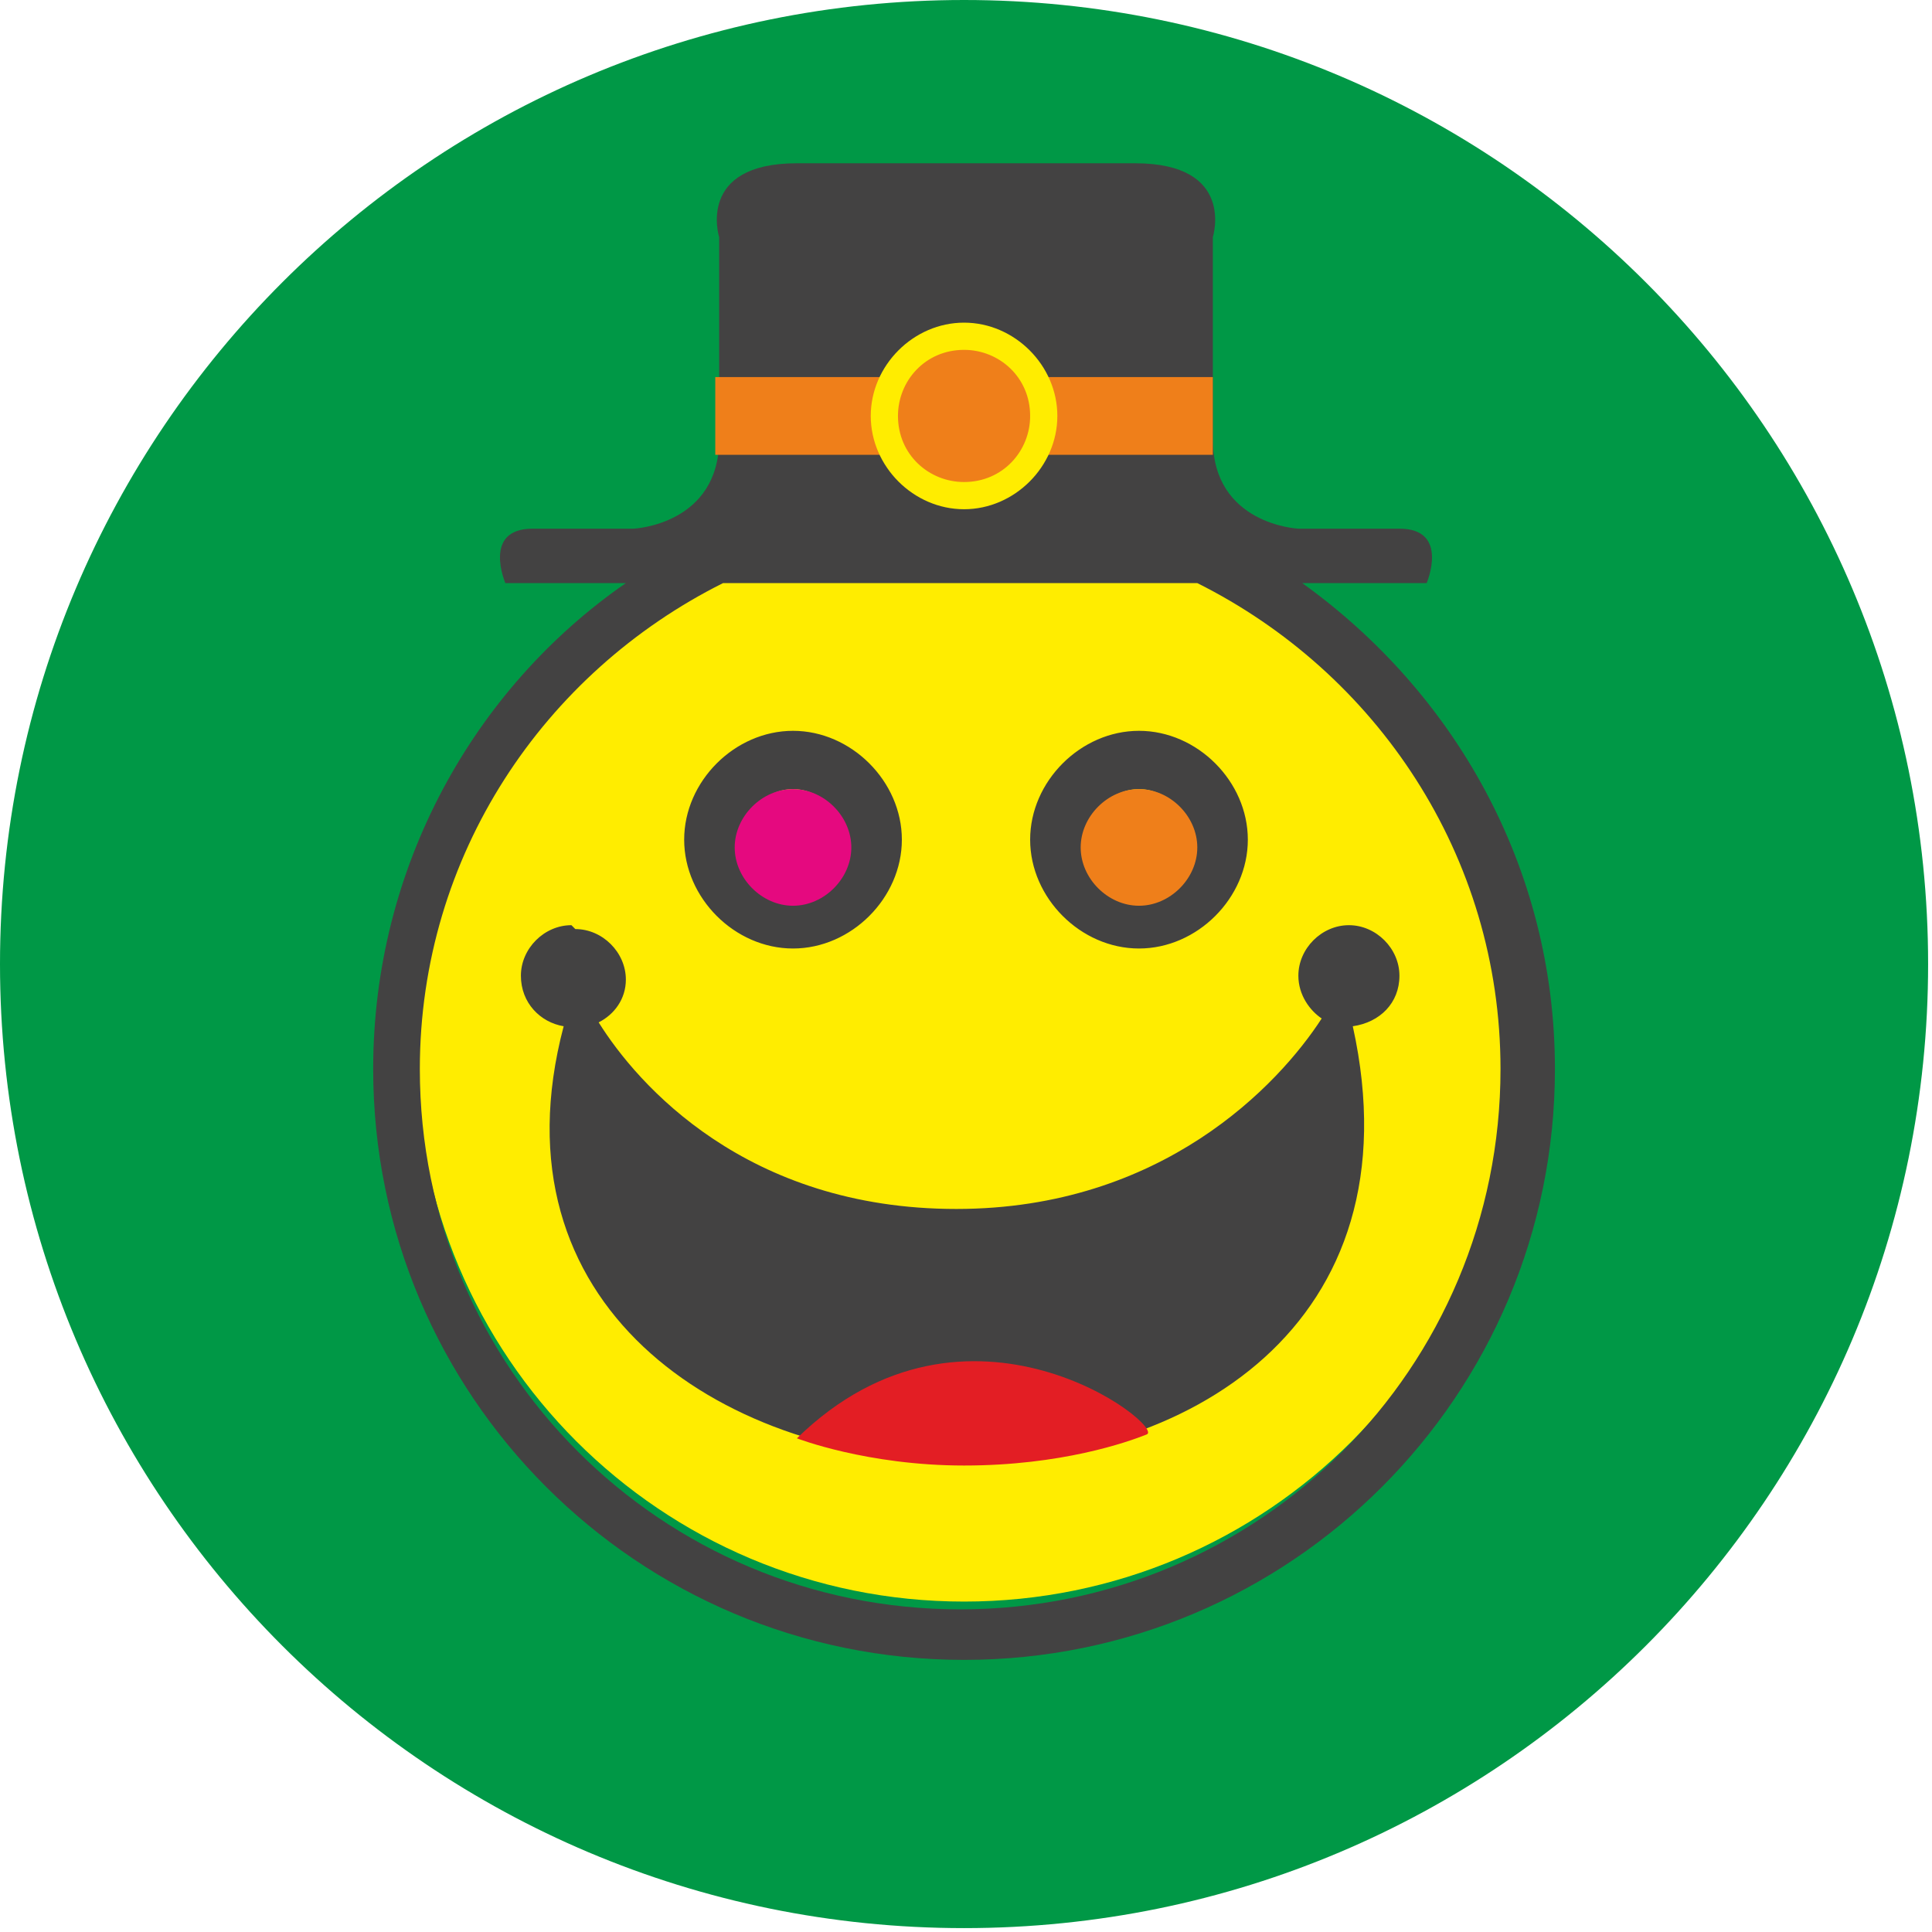 <?xml version="1.0" encoding="UTF-8"?>
<!DOCTYPE svg PUBLIC "-//W3C//DTD SVG 1.1//EN" "http://www.w3.org/Graphics/SVG/1.1/DTD/svg11.dtd">
<!-- Creator: CorelDRAW X6 -->
<svg xmlns="http://www.w3.org/2000/svg" xml:space="preserve" width="491px" height="491px" version="1.1" style="shape-rendering:geometricPrecision; text-rendering:geometricPrecision; image-rendering:optimizeQuality; fill-rule:evenodd; clip-rule:evenodd"
viewBox="0 0 497 497"
 xmlns:xlink="http://www.w3.org/1999/xlink">
 <defs>
  <style type="text/css">
   <![CDATA[
    .fil0 {fill:#009846}
    .fil2 {fill:#434242}
    .fil5 {fill:#E31E24}
    .fil4 {fill:#E5097F}
    .fil3 {fill:#EF7F1A}
    .fil1 {fill:#FFED00}
   ]]>
  </style>
 </defs>
 <g id="Layer_x0020_1">
  <g id="_707341496">
   <g>
    <path class="fil0" d="M248 0c137,0 248,111 248,248 0,137 -111,248 -248,248 -137,0 -248,-111 -248,-248 0,-137 111,-248 248,-248z"/>
    <g>
     <path class="fil1" d="M248 130c78,0 141,63 141,141 0,78 -63,141 -141,141 -78,0 -141,-63 -141,-141 0,-78 63,-141 141,-141z"/>
     <path class="fil2" d="M131 150l30 0c-39,27 -65,73 -65,125 0,84 68,152 152,152 84,0 152,-68 152,-152 0,-52 -26,-97 -65,-125l30 0 2 0c0,0 6,-14 -7,-14 -13,0 -26,0 -26,0 0,0 -22,-1 -22,-23 0,-22 0,-52 0,-52 0,0 6,-19 -20,-19 -30,0 -56,0 -87,0 -26,0 -20,19 -20,19 0,0 0,29 0,52 0,22 -22,23 -22,23 0,0 -13,0 -26,0 -13,0 -7,14 -7,14l2 0zm56 0l121 0c46,23 78,70 78,125 0,77 -62,139 -139,139 -77,0 -139,-62 -139,-139 0,-55 32,-102 78,-125zm-39 89c7,0 13,6 13,13 0,5 -3,9 -7,11 10,16 38,48 92,48 53,0 83,-32 94,-49 -3,-2 -6,-6 -6,-11 0,-7 6,-13 13,-13 7,0 13,6 13,13 0,7 -5,12 -12,13 34,154 -241,144 -203,0 -6,-1 -11,-6 -11,-13 0,-7 6,-13 13,-13zm56 -36c7,0 13,6 13,13 0,7 -6,13 -13,13 -7,0 -13,-6 -13,-13 0,-7 6,-13 13,-13zm89 0c7,0 13,6 13,13 0,7 -6,13 -13,13 -7,0 -13,-6 -13,-13 0,-7 6,-13 13,-13zm0 -15c15,0 28,13 28,28 0,15 -13,28 -28,28 -15,0 -28,-13 -28,-28 0,-15 13,-28 28,-28zm-89 0c15,0 28,13 28,28 0,15 -13,28 -28,28 -15,0 -28,-13 -28,-28 0,-15 13,-28 28,-28z"/>
    </g>
   </g>
   <polygon class="fil3" points="184,117 312,117 312,97 184,97 "/>
   <path class="fil1" d="M248 83c13,0 24,11 24,24 0,13 -11,24 -24,24 -13,0 -24,-11 -24,-24 0,-13 11,-24 24,-24z"/>
   <path class="fil3" d="M248 90c9,0 17,7 17,17 0,9 -7,17 -17,17 -9,0 -17,-7 -17,-17 0,-9 7,-17 17,-17z"/>
   <path class="fil4" d="M204 203c8,0 15,7 15,15 0,8 -7,15 -15,15 -8,0 -15,-7 -15,-15 0,-8 7,-15 15,-15z"/>
   <path class="fil3" d="M293 203c8,0 15,7 15,15 0,8 -7,15 -15,15 -8,0 -15,-7 -15,-15 0,-8 7,-15 15,-15z"/>
   <path class="fil5" d="M205 370c0,0 18,7 43,7 25,0 42,-6 47,-8 5,-2 -46,-42 -90,1z"/>
  </g>
 </g>
</svg>
